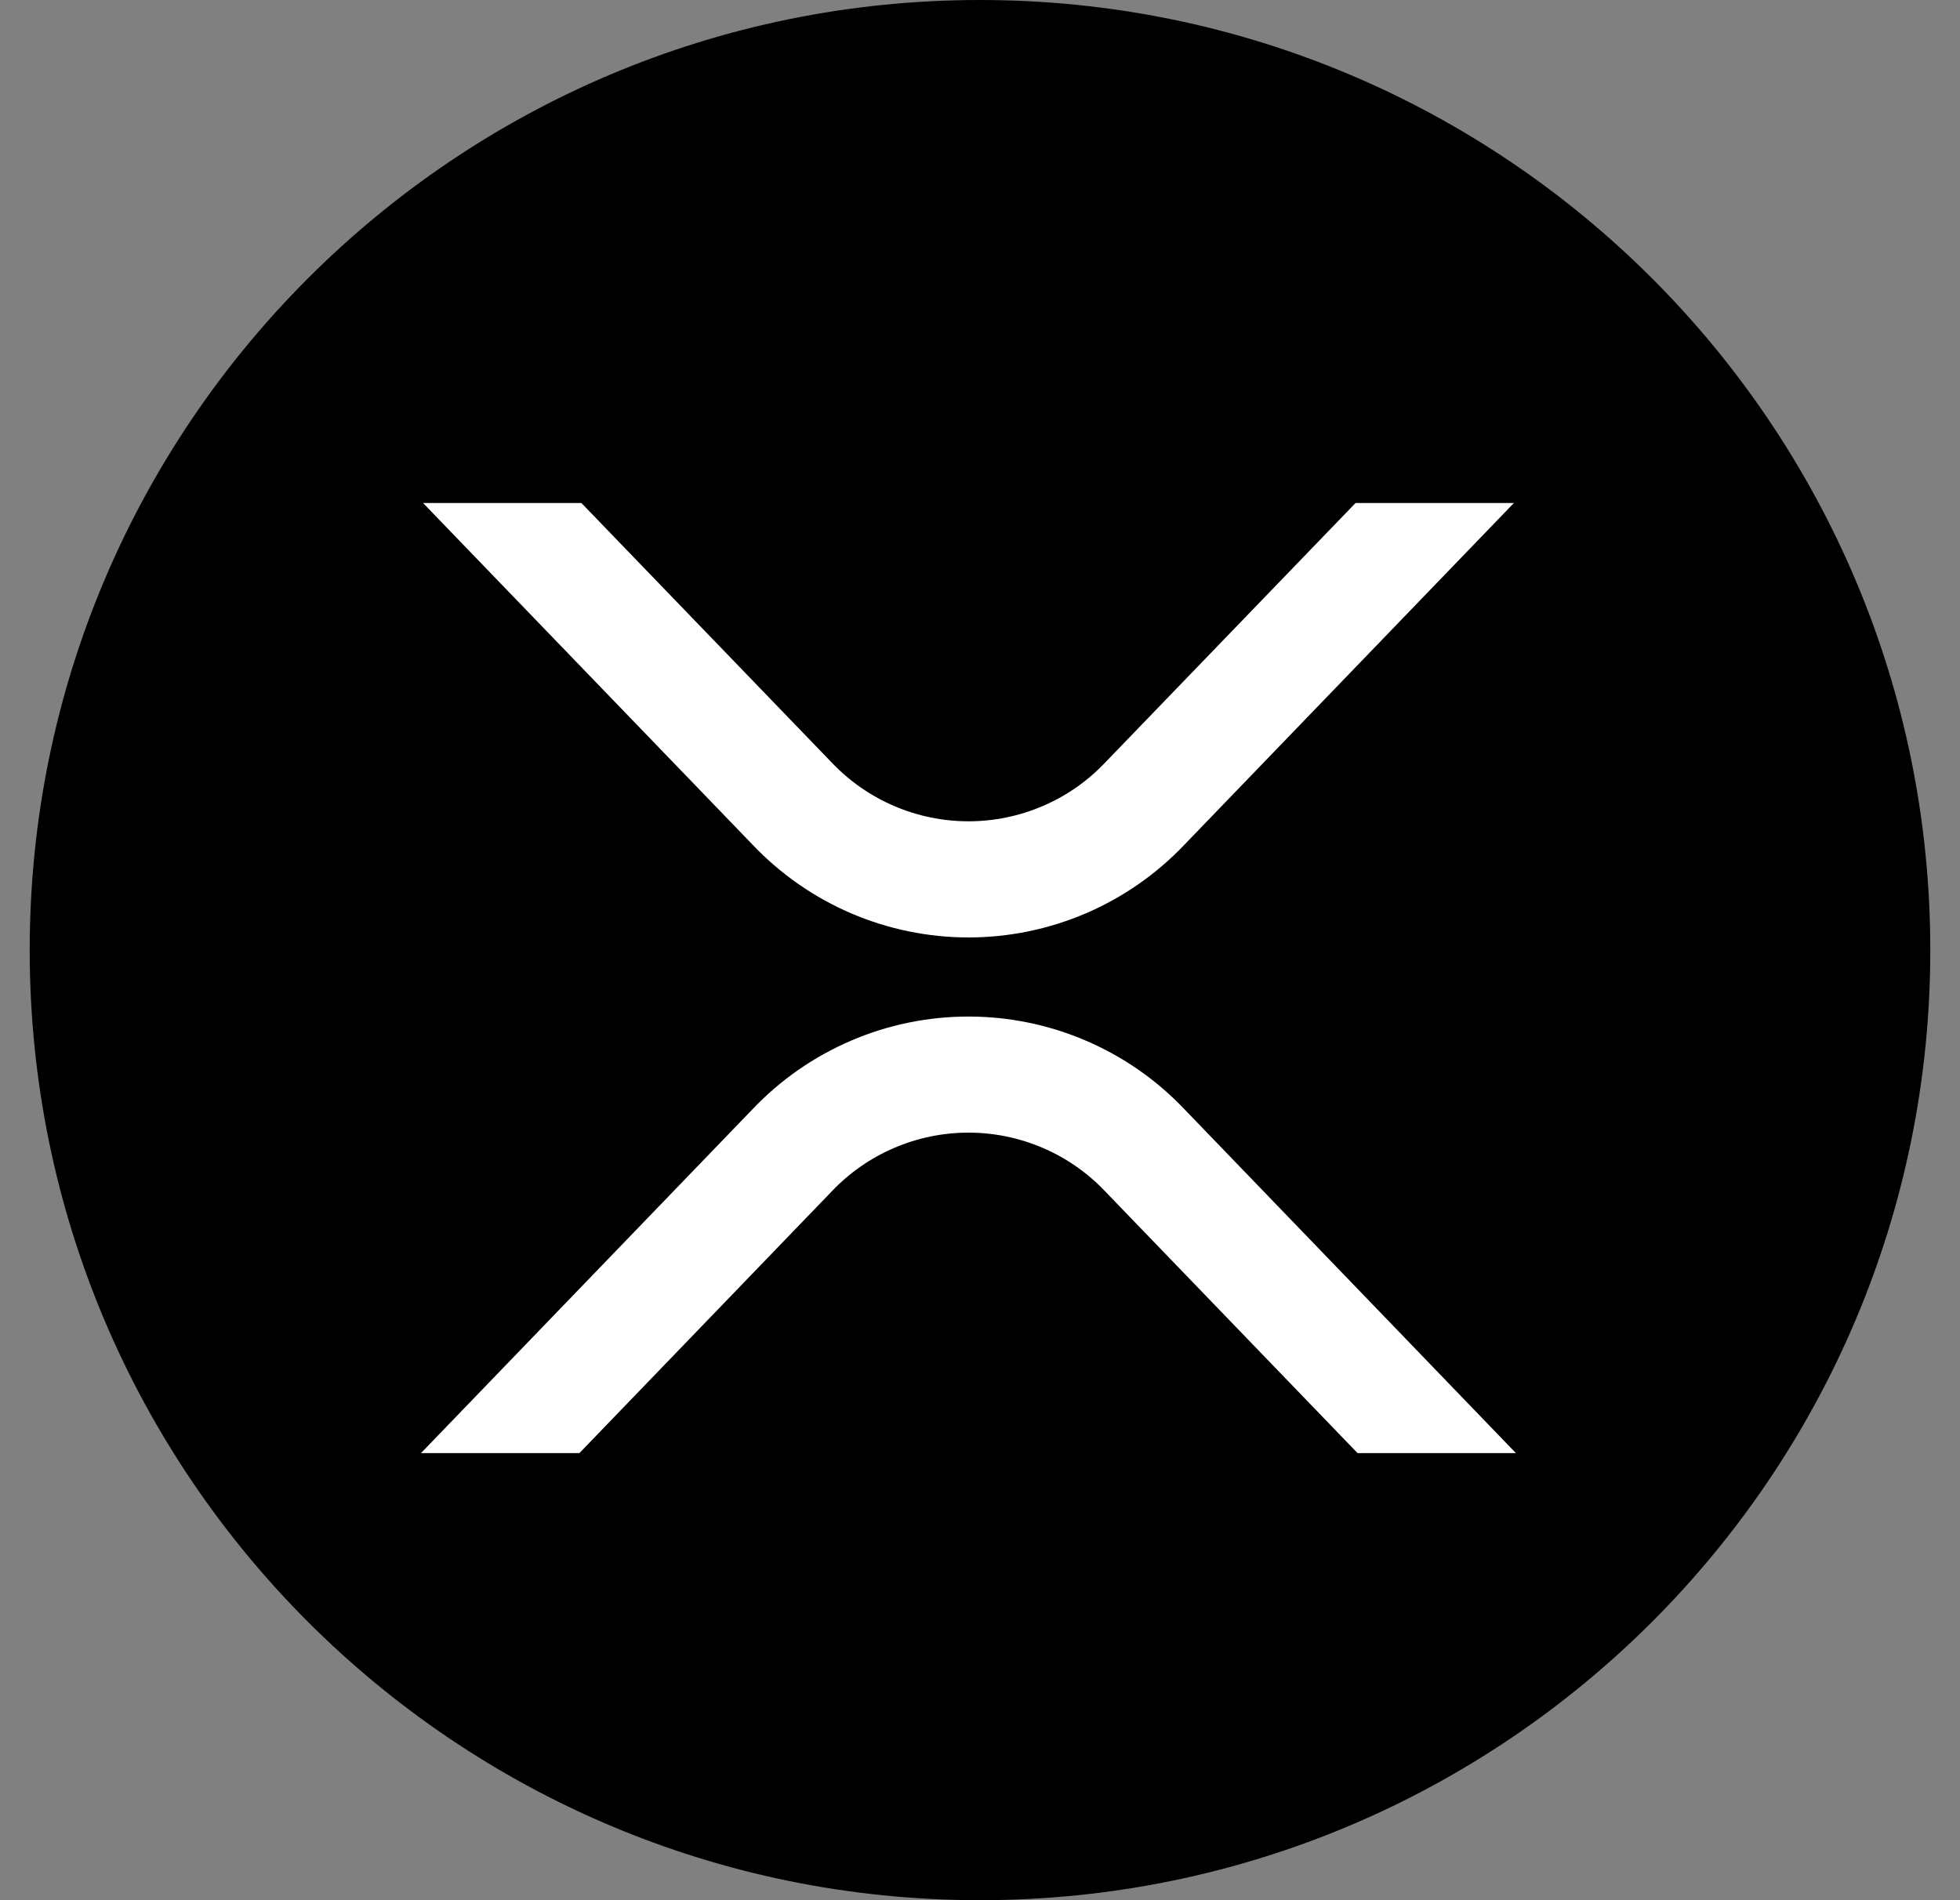<svg width="33" height="32" viewBox="0 0 33 32" fill="none" xmlns="http://www.w3.org/2000/svg">
<rect x="0" y="0" width="33" height="32" fill="#808080" stroke="none"/>
<path d="M16.5 32C25.337 32 32.5 24.837 32.5 16C32.5 7.163 25.337 0 16.5 0C7.663 0 0.5 7.163 0.5 16C0.5 24.837 7.663 32 16.5 32Z" fill="black"/>
<path d="M22.857 24.471L18.608 20.064C18.312 19.751 17.955 19.502 17.559 19.332C17.163 19.162 16.737 19.074 16.306 19.074C15.875 19.074 15.448 19.162 15.053 19.332C14.657 19.502 14.3 19.751 14.003 20.064L9.755 24.471H7.088L12.67 18.68C13.138 18.187 13.702 17.794 14.327 17.526C14.952 17.257 15.625 17.119 16.306 17.119C16.986 17.119 17.659 17.257 18.285 17.526C18.91 17.794 19.474 18.187 19.942 18.68L25.523 24.471H22.857ZM12.671 14.225L7.123 8.471H9.789L14.003 12.841C14.3 13.154 14.657 13.403 15.053 13.573C15.449 13.743 15.875 13.831 16.306 13.831C16.737 13.831 17.163 13.743 17.559 13.573C17.955 13.403 18.312 13.154 18.608 12.841L22.823 8.471H25.489L19.942 14.225C19.474 14.718 18.91 15.111 18.285 15.38C17.66 15.648 16.987 15.787 16.306 15.787C15.626 15.787 14.953 15.648 14.328 15.38C13.703 15.111 13.139 14.718 12.671 14.225V14.225Z" fill="white"/>
</svg>
